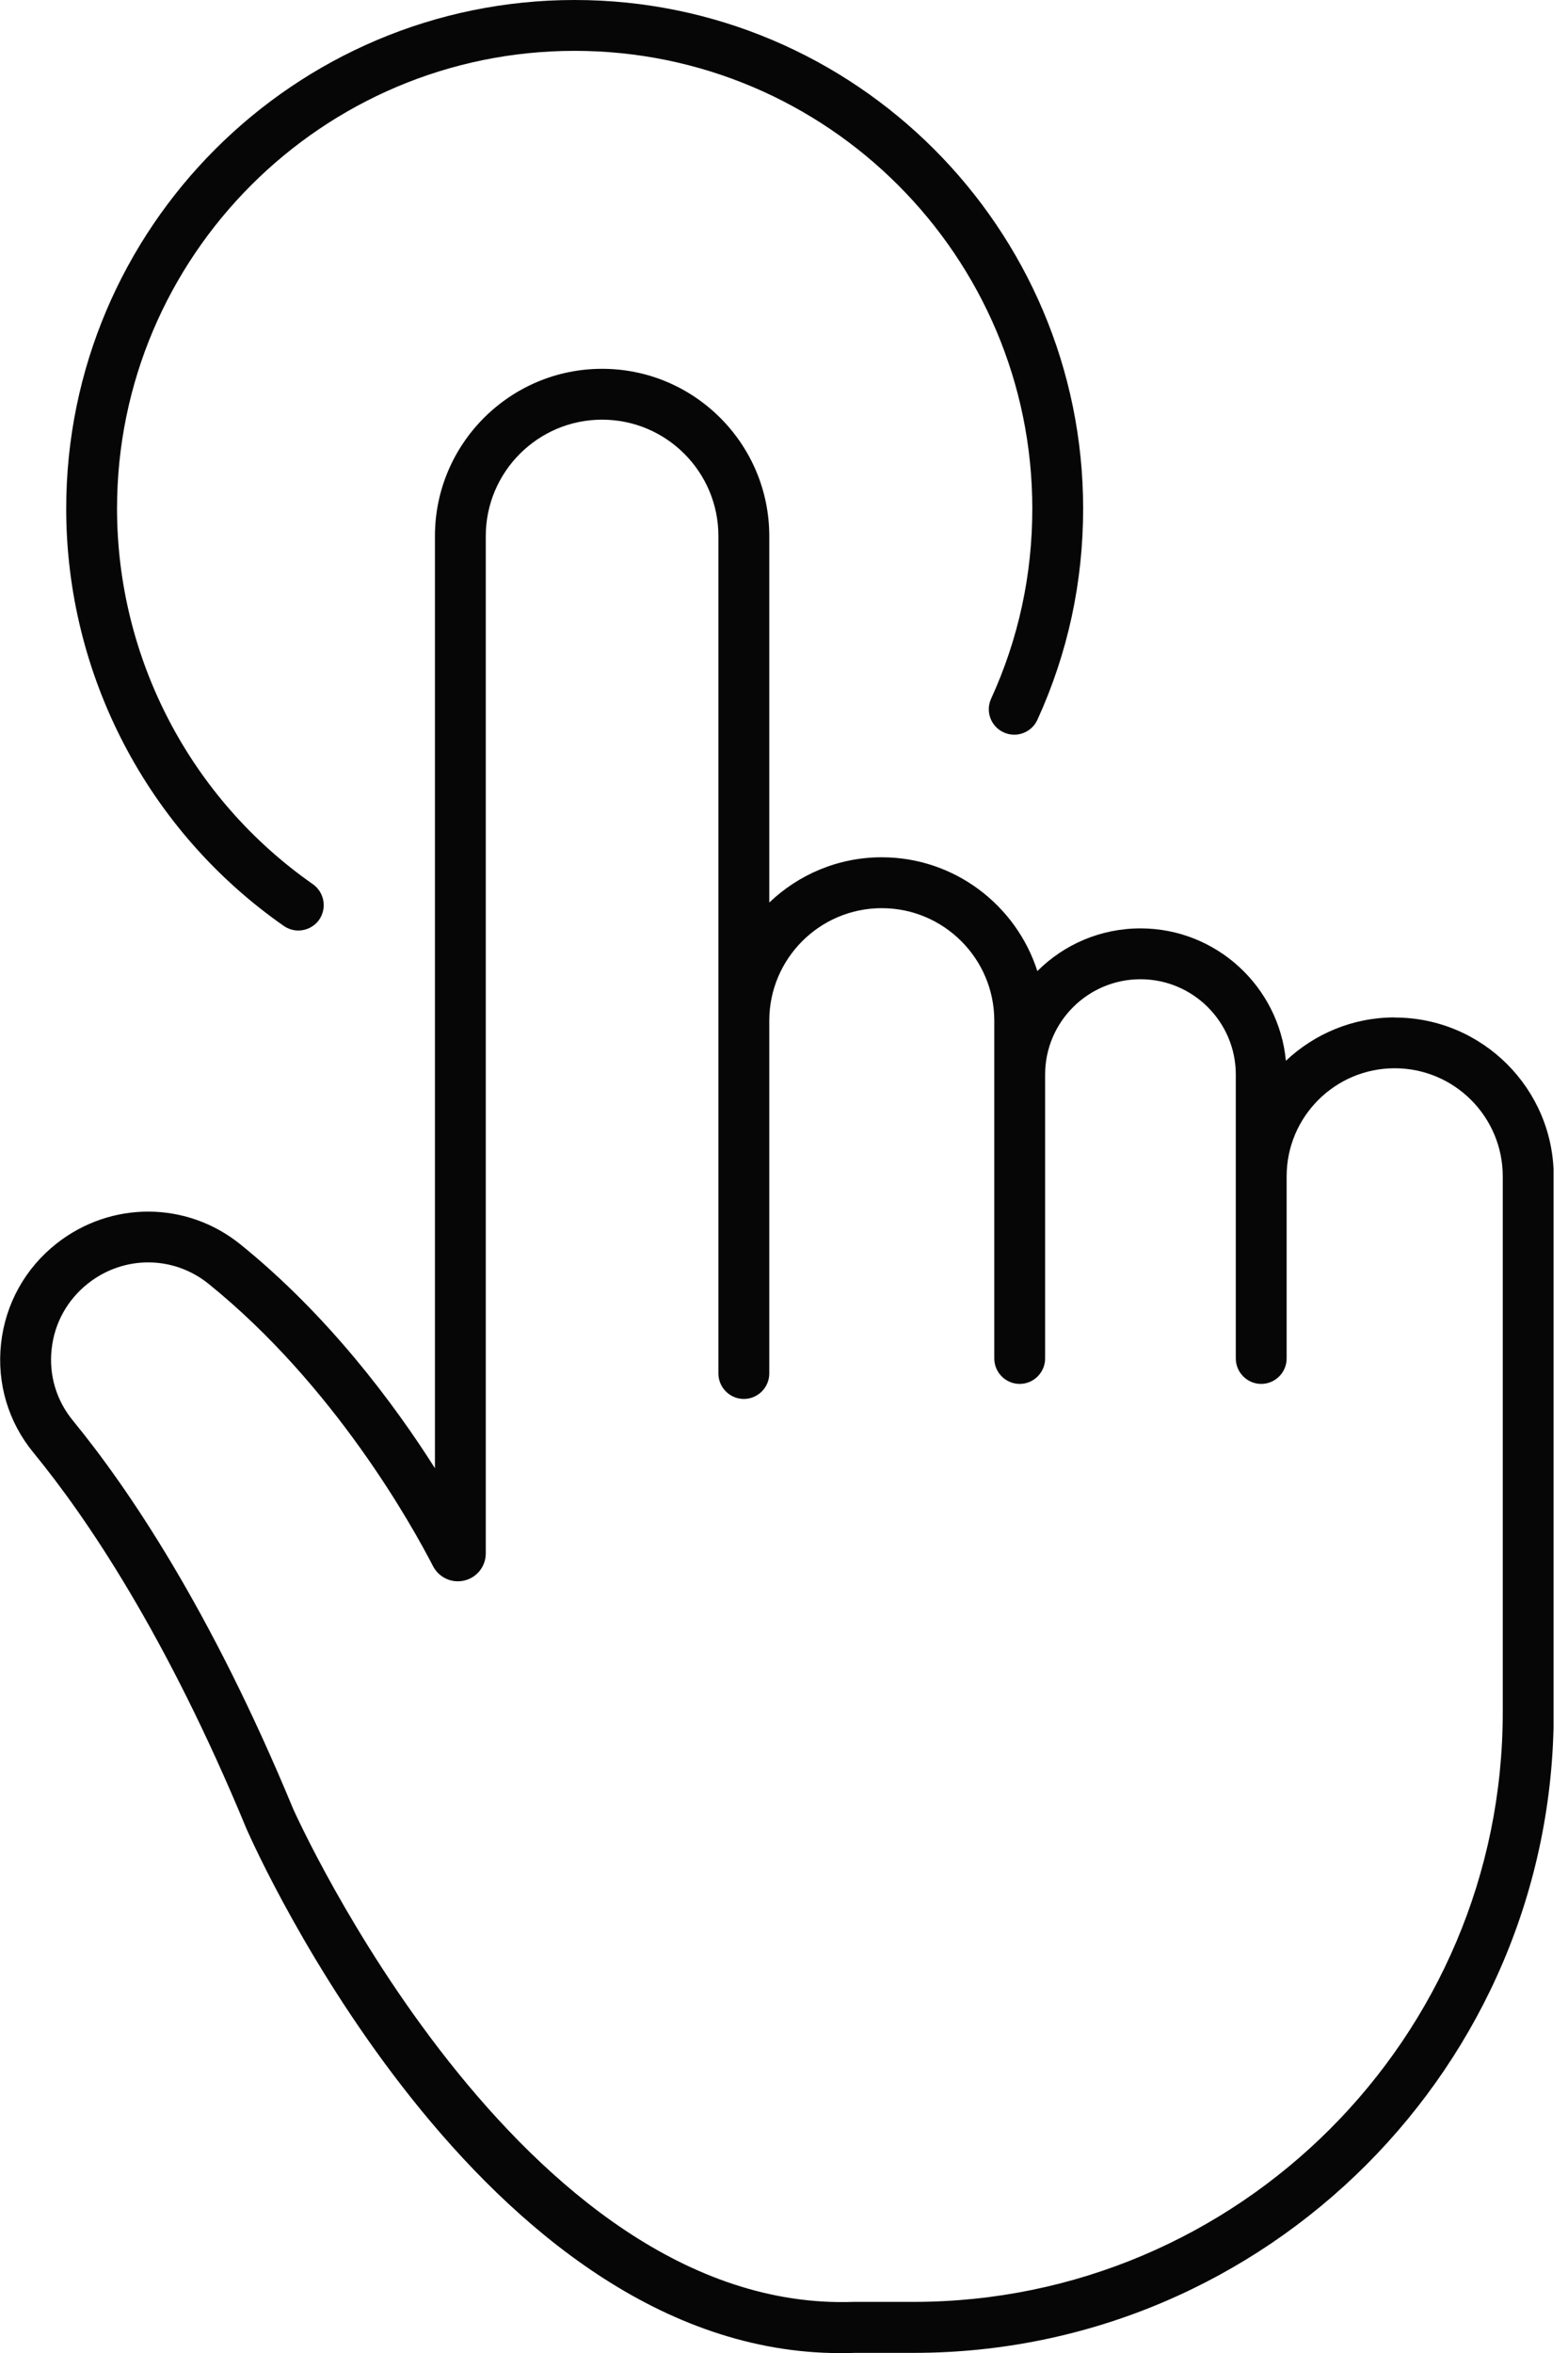 <svg width="36" height="54" viewBox="0 0 36 54" fill="none" xmlns="http://www.w3.org/2000/svg">
<g clip-path="url(#clip0_139_3393)">
<path d="M32.021 23.349C31.055 23.349 30.177 23.728 29.523 24.344C29.362 22.642 27.926 21.306 26.184 21.306C25.262 21.306 24.424 21.679 23.817 22.286C23.332 20.775 21.914 19.674 20.244 19.674C19.243 19.674 18.333 20.071 17.662 20.713V12.302C17.662 10.186 15.94 8.464 13.824 8.464C11.708 8.464 9.986 10.186 9.986 12.302V33.695C9.049 32.218 7.54 30.19 5.52 28.558C4.289 27.563 2.552 27.555 1.303 28.535C0.579 29.104 0.124 29.922 0.024 30.835C-0.075 31.743 0.188 32.633 0.769 33.339C1.983 34.819 3.816 37.513 5.66 41.972C5.879 42.469 11.036 54.003 19.302 54.003C19.407 54.003 19.515 54.003 19.62 53.997H20.977C29.079 53.997 35.672 47.404 35.672 39.302V27C35.672 24.989 34.035 23.352 32.024 23.352L32.021 23.349ZM34.502 39.299C34.502 46.759 28.434 52.827 20.974 52.827H19.597C11.924 53.095 6.778 41.616 6.731 41.514C4.837 36.935 2.934 34.139 1.671 32.598C1.294 32.137 1.119 31.556 1.186 30.96C1.25 30.359 1.551 29.825 2.024 29.452C2.844 28.807 3.982 28.812 4.788 29.463C7.68 31.798 9.463 35.014 9.942 35.943C10.079 36.205 10.374 36.342 10.663 36.272C10.952 36.202 11.153 35.946 11.153 35.648V12.302C11.153 10.831 12.35 9.631 13.824 9.631C15.297 9.631 16.494 10.828 16.494 12.302V31.521C16.494 31.842 16.757 32.105 17.078 32.105C17.399 32.105 17.662 31.842 17.662 31.521V23.425C17.662 22 18.82 20.842 20.244 20.842C21.669 20.842 22.828 22 22.828 23.425V31.177C22.828 31.497 23.09 31.76 23.411 31.76C23.732 31.76 23.995 31.497 23.995 31.177V24.662C23.995 23.454 24.976 22.473 26.184 22.473C27.392 22.473 28.373 23.454 28.373 24.662V31.177C28.373 31.497 28.636 31.76 28.956 31.76C29.278 31.76 29.54 31.497 29.54 31.177V26.997C29.54 25.628 30.652 24.516 32.021 24.516C33.39 24.516 34.502 25.628 34.502 26.997V39.299Z" fill="#060606"/>
<path d="M6.516 21.25C6.618 21.32 6.735 21.355 6.849 21.355C7.033 21.355 7.214 21.268 7.328 21.107C7.511 20.842 7.447 20.48 7.185 20.293C4.368 18.326 2.687 15.104 2.687 11.671C2.687 5.881 7.401 1.167 13.194 1.167C18.987 1.167 23.701 5.881 23.701 11.674C23.701 13.195 23.383 14.663 22.755 16.035C22.621 16.327 22.749 16.674 23.044 16.808C23.336 16.942 23.683 16.814 23.818 16.519C24.515 14.993 24.868 13.364 24.868 11.674C24.868 5.236 19.63 0 13.194 0C6.758 0 1.52 5.236 1.52 11.674C1.52 15.486 3.387 19.067 6.516 21.25Z" fill="#060606"/>
</g>
<defs>
<clipPath id="clip0_139_3393">
<rect width="35.668" height="54" fill="white"/>
</clipPath>
</defs>
</svg>

